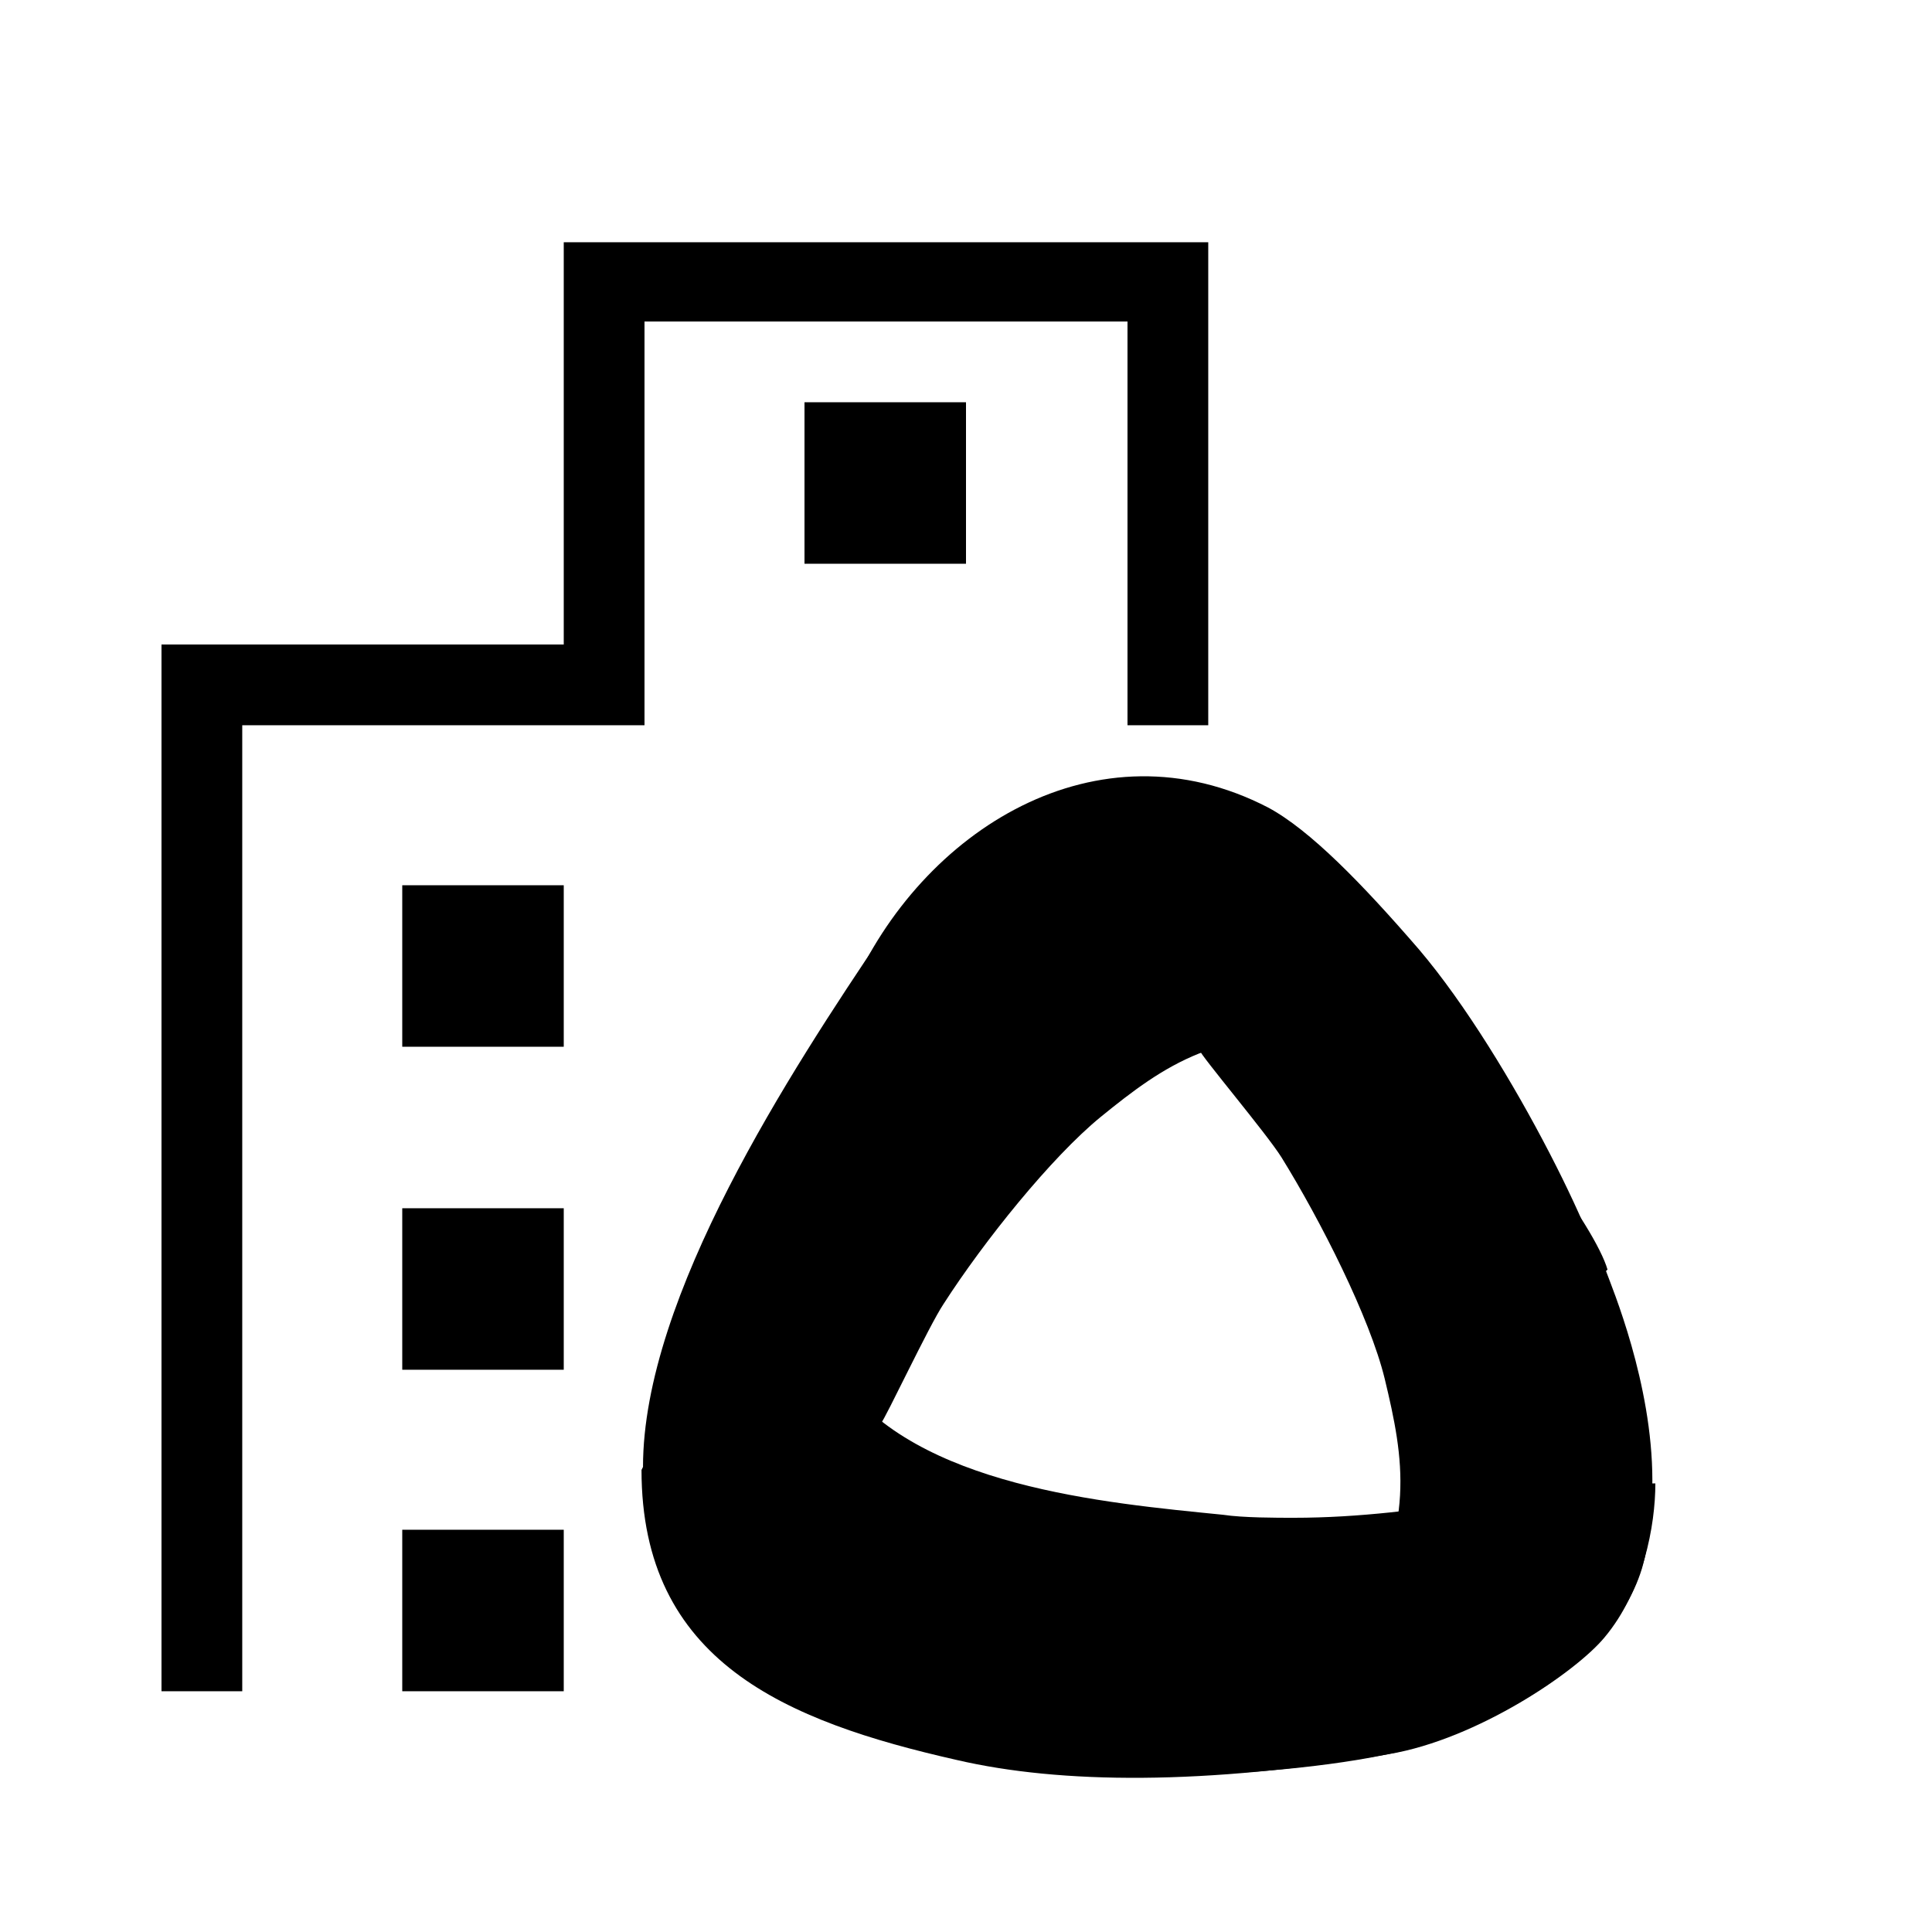 <?xml version="1.0" encoding="UTF-8"?>
<!DOCTYPE svg PUBLIC "-//W3C//DTD SVG 1.1//EN" "http://www.w3.org/Graphics/SVG/1.1/DTD/svg11.dtd">
<!-- Creator: CorelDRAW 2019 (64 Bit Versão de avaliação) -->
<svg xmlns="http://www.w3.org/2000/svg" xml:space="preserve" width="6.35mm" height="6.35mm" version="1.1" style="shape-rendering:geometricPrecision; text-rendering:geometricPrecision; image-rendering:optimizeQuality; fill-rule:evenodd; clip-rule:evenodd"
viewBox="0 0 12.92 12.92"
 xmlns:xlink="http://www.w3.org/1999/xlink">
 <defs>
  <style type="text/css">
   <![CDATA[
    .fil0 {fill:none}
    .fil1 {fill:black}
   ]]>
  </style>
 </defs>
 <g id="Camada_x0020_1">
  <rect class="fil0" width="12.92" height="12.92"/>
  <polygon class="fil1" points="7.54,4.85 8.08,4.85 8.08,1.62 3.77,1.62 3.77,4.31 1.08,4.31 1.08,11.31 1.62,11.31 1.62,4.85 4.31,4.85 4.31,2.15 7.54,2.15 "/>
  <rect class="fil1" x="2.69" y="5.92" width="1.08" height="1.08"/>
  <rect class="fil1" x="5.38" y="2.69" width="1.08" height="1.08"/>
  <rect class="fil1" x="2.69" y="8.08" width="1.08" height="1.08"/>
  <rect class="fil1" x="2.69" y="10.23" width="1.08" height="1.08"/>
  <path class="fil1" d="M4.29 9.83c0,1.28 0.96,1.68 2.11,1.94 0.69,0.16 1.66,0.17 2.89,-0.04 0.59,-0.1 1.25,-0.55 1.44,-0.78 0.26,-0.31 0.34,-0.75 0.34,-1.03 -0.79,0 -1.52,0.23 -2.42,0.23 -0.11,0 -0.34,-0 -0.47,-0.02 -0.8,-0.08 -2.05,-0.19 -2.56,-0.91 -0.09,-0.13 -0.17,-0.28 -0.22,-0.48 -0.09,-0.3 -0.09,-0.63 -0.05,-0.95 0.01,-0.1 0.04,-0.2 0.06,-0.3 0.01,-0.06 0.05,-0.16 0.06,-0.23 0.08,-0.3 0.62,-1.29 0.61,-1.26 -0.02,0.05 0.01,-0.03 -0.17,0.24 -0.62,0.92 -1.61,2.43 -1.61,3.57z"/>
  <path class="fil1" d="M5.69 6.63c-0.12,0.27 -0.36,0.91 -0.4,1.4 -0.03,0.32 0.03,0.7 0.17,0.99 0.07,0.15 0.17,0.29 0.26,0.38 0.03,0.04 0.06,0.06 0.09,0.08 0,0 0.02,0.01 0.02,0.02l0.04 0.03c0,0 0.01,-0 0.01,-0 0,-0 -0.02,0.02 0.01,-0.01 0.03,-0.03 0.32,-0.65 0.42,-0.8 0.27,-0.42 0.72,-0.98 1.05,-1.25 0.43,-0.35 0.8,-0.61 1.58,-0.52 0.6,0.07 1.11,0.61 1.42,1.1 0.2,0.31 0.36,0.63 0.37,0.59 0.05,-0.16 -0.62,-1.56 -1.24,-2.29 -0.38,-0.44 -0.73,-0.8 -1.01,-0.95 -1.14,-0.59 -2.32,0.15 -2.79,1.23z"/>
  <path class="fil1" d="M10.74 8.5c0.04,0.11 0.31,0.75 0.31,1.4 0,0.2 -0.02,0.42 -0.07,0.59 -0.23,0.75 -1.25,1.12 -1.53,1.2 -0.32,0.09 -0.93,0.17 -1.56,0.18 -0.26,0.01 -0.53,0.01 -0.77,-0.01 -0.21,-0.02 -0.41,-0.04 -0.56,-0.08 -0.06,-0.01 -0.12,-0.03 -0.17,-0.05 -0,-0 2.04,0.18 2.67,-0.85 0.41,-0.67 0.33,-1.12 0.2,-1.66 -0.1,-0.41 -0.43,-1.06 -0.69,-1.48 -0.1,-0.16 -0.54,-0.68 -0.55,-0.72 -0.02,-0.04 -0,-0.01 -0,-0.01 -0,-0.01 -0,-0.01 0,-0.01l0.04 -0.02c0,-0 0.02,-0.01 0.02,-0.01 0.03,-0.02 0.07,-0.03 0.11,-0.05 0.12,-0.04 0.29,-0.08 0.46,-0.08 0.32,-0 0.69,0.11 0.97,0.27 0.43,0.24 1.05,1.1 1.13,1.38z"/>
 </g>
</svg>
